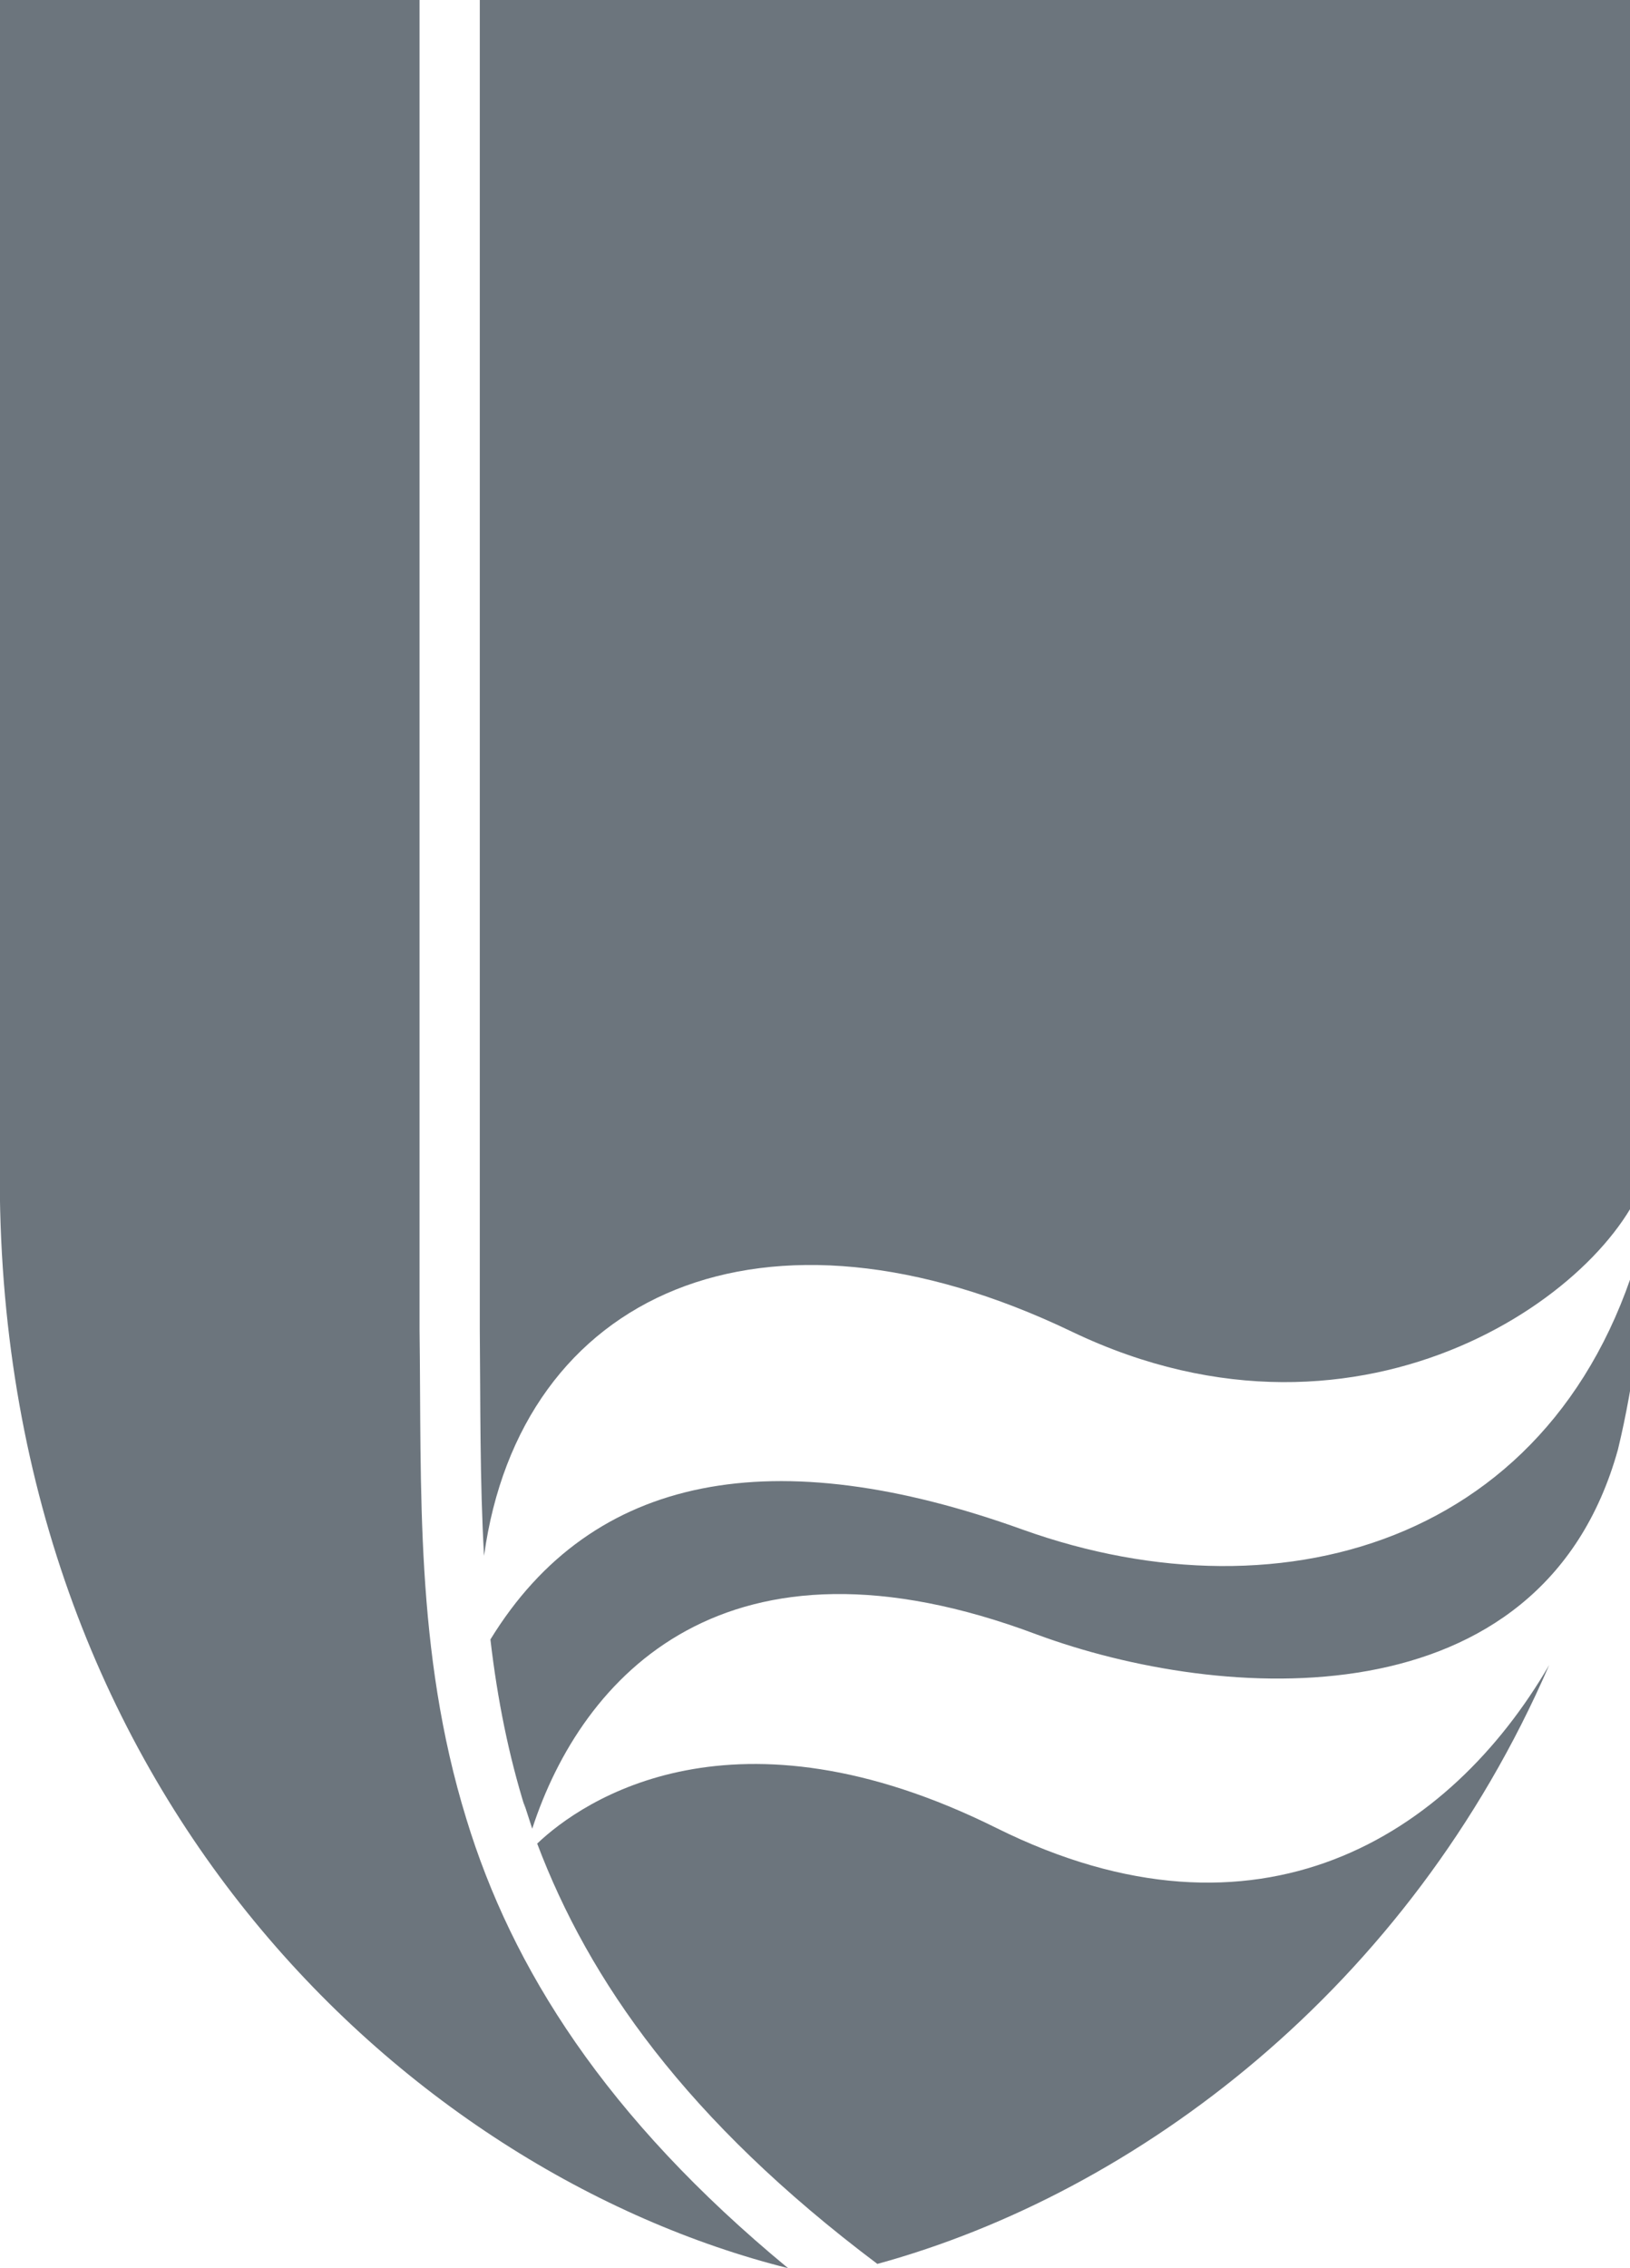 <svg xmlns="http://www.w3.org/2000/svg" viewBox="0 0 23 32">
  <path fill="#6c757d" d="M12.38 31.94c3.65-1 7.5-3.88 9.48-8.45-1.4 2.41-4.1 4.14-7.8 2.3s-5.83-.4-6.48.22c.73 1.93 2.1 3.9 4.8 5.93zM6.83 21.95c.51-3.7 3.93-5.26 8.3-3.16 4.16 1.99 7.7-.67 8.12-2.3V0H6.77v18.75c.01 1.08 0 2.14.06 3.2z"/>
  <path fill="#6c757d" d="M6.58 25.66c-.73-2.37-.63-4.67-.66-6.9V0H0v16.25C-.16 25.2 5.74 30.65 11.12 32c-2.58-2.13-3.9-4.24-4.54-6.34z"/>
  <path fill="#6c757d" d="M14.43 21.58c-3.5-1.26-6.07-.8-7.51 1.55.1.86.26 1.64.49 2.38l-.02-.08.12.37c.7-2.15 2.73-4.39 7.12-2.74 2.6.96 7.12 1.28 8.2-2.61.23-.95.37-2.06.41-3.19v-.03c-1.06 4.5-5.1 5.68-8.81 4.35z"/>
</svg>
